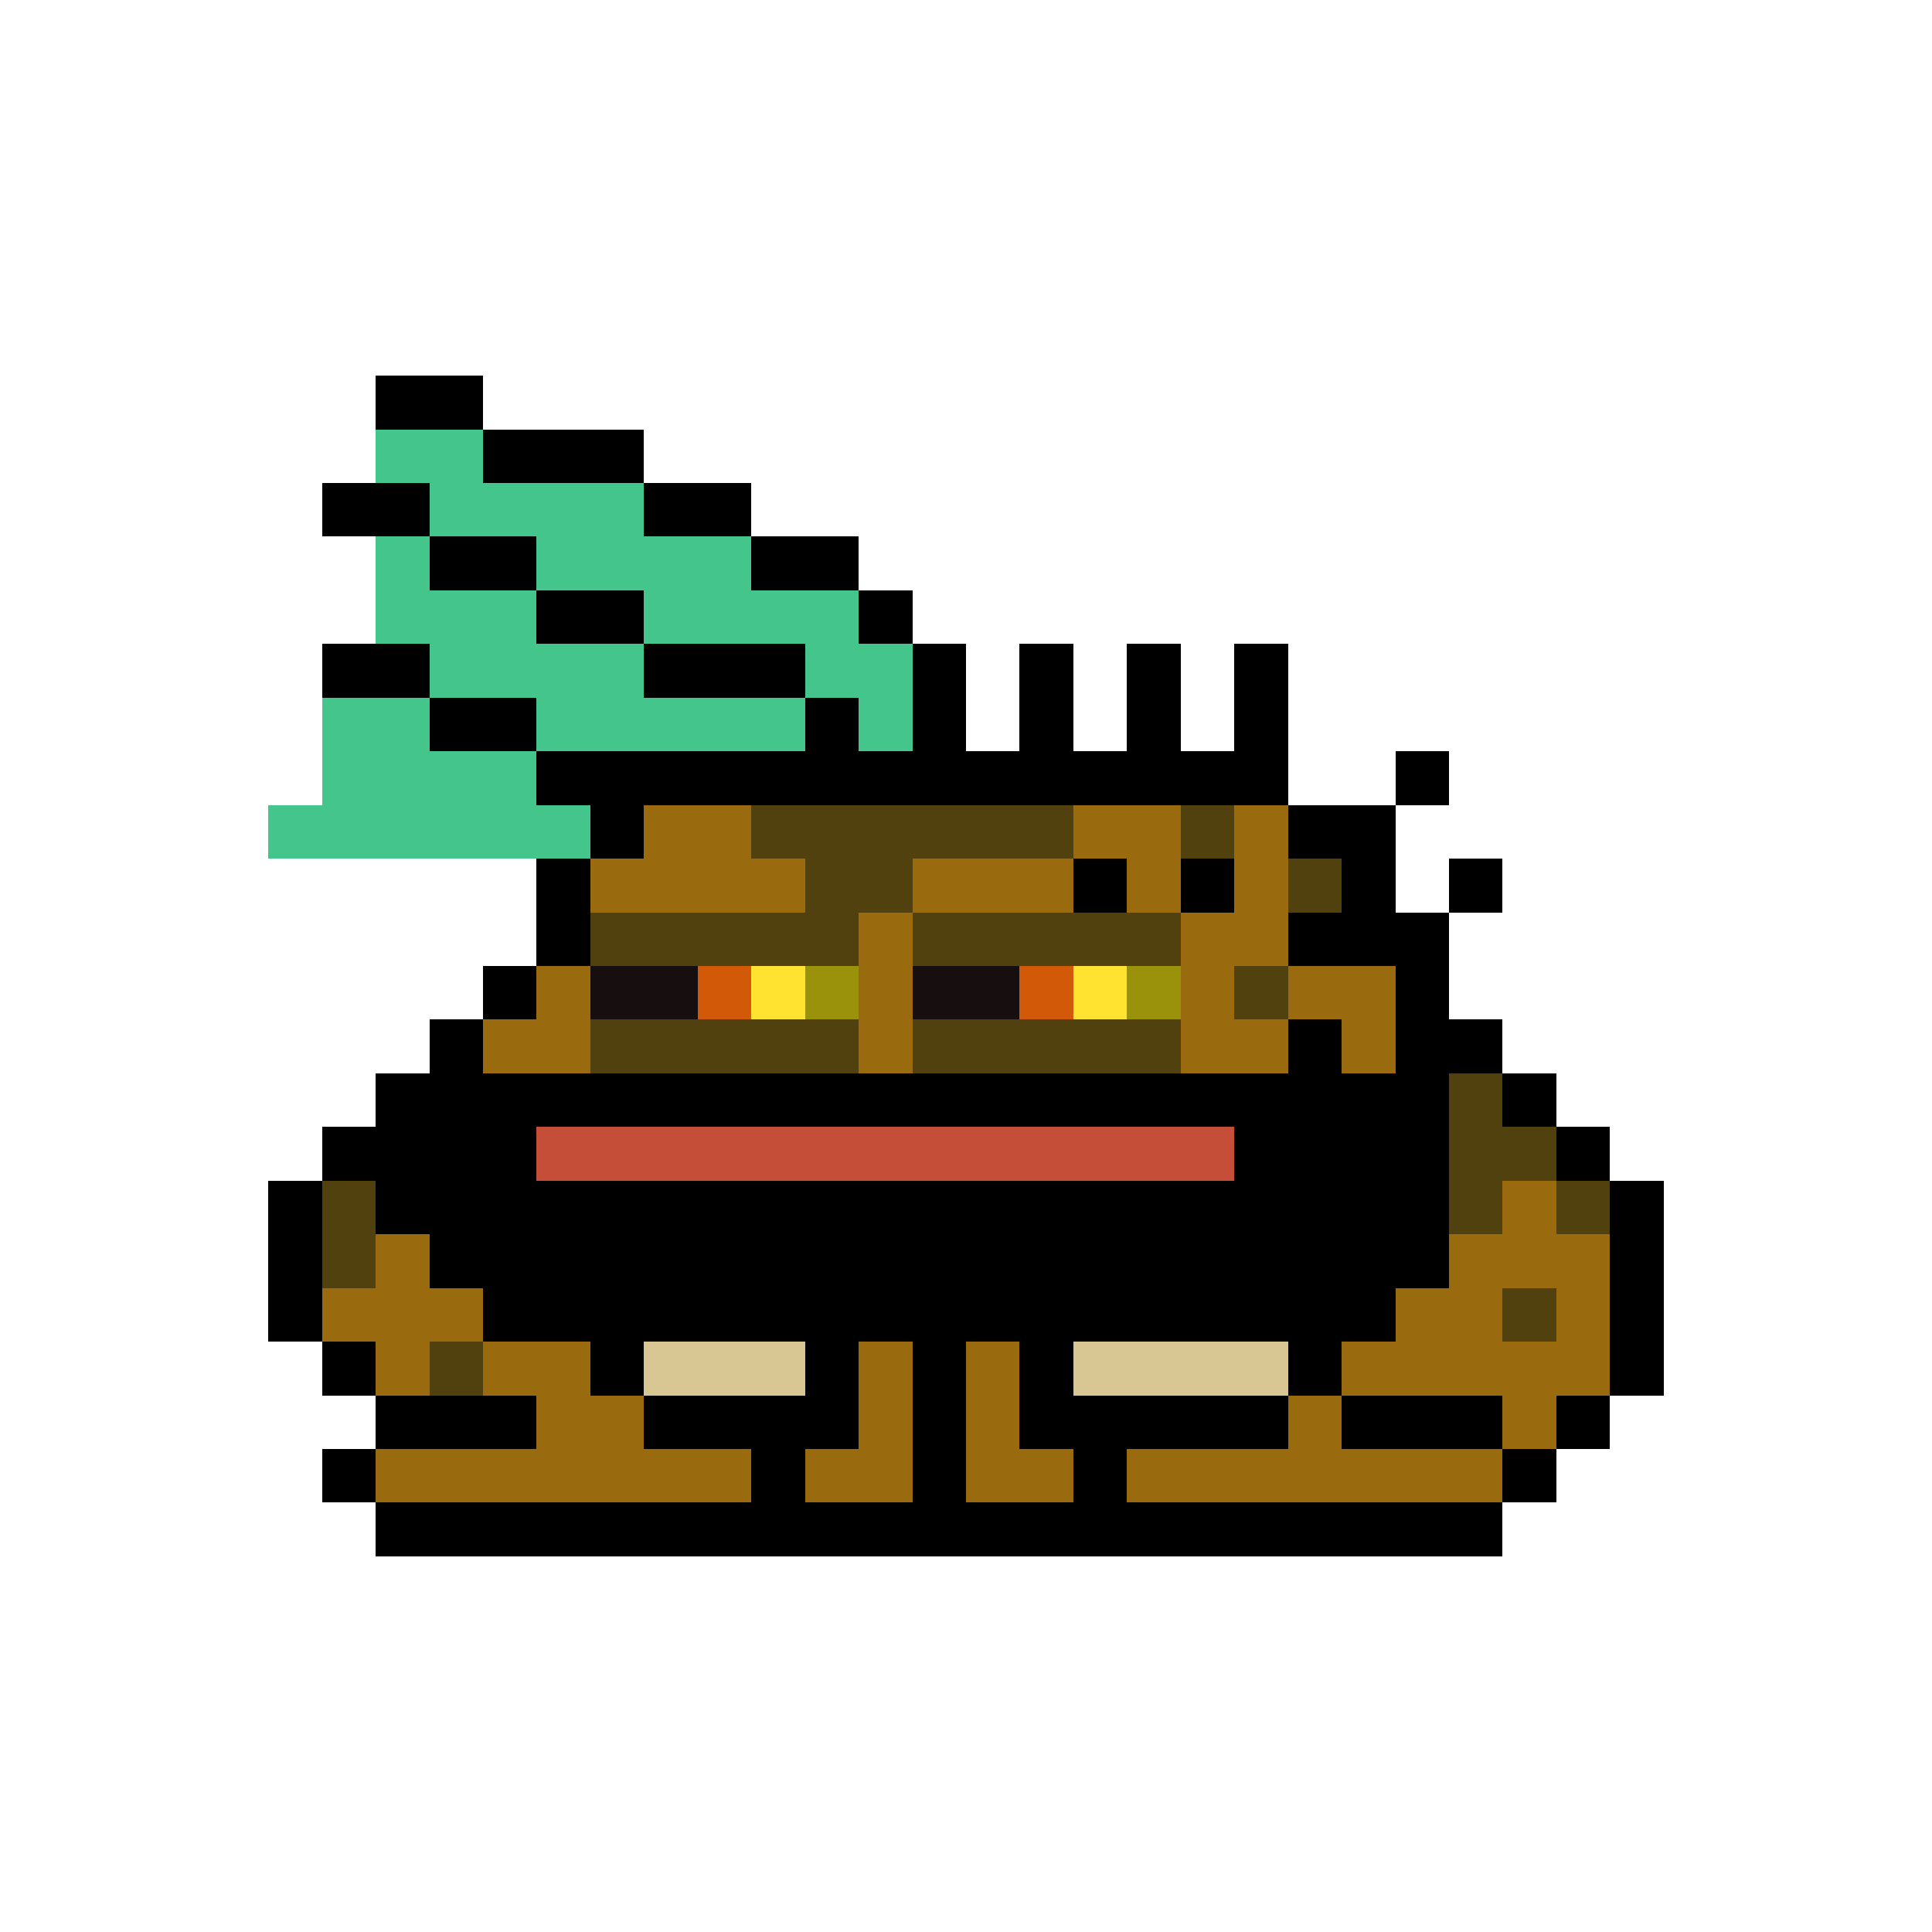 <svg xmlns="http://www.w3.org/2000/svg" shape-rendering="crispEdges" version="1.1" viewBox="0 0 36 36" width="360" height="360"><rect fill="#000000ff" x="7" y="7" height="1" width="2"/><rect fill="#43c58cff" x="7" y="8" height="1" width="2"/><rect fill="#000000ff" x="9" y="8" height="1" width="3"/><rect fill="#000000ff" x="6" y="9" height="1" width="2"/><rect fill="#43c58cff" x="8" y="9" height="1" width="4"/><rect fill="#000000ff" x="12" y="9" height="1" width="2"/><rect fill="#43c58cff" x="7" y="10" height="1" width="1"/><rect fill="#000000ff" x="8" y="10" height="1" width="2"/><rect fill="#43c58cff" x="10" y="10" height="1" width="4"/><rect fill="#000000ff" x="14" y="10" height="1" width="2"/><rect fill="#43c58cff" x="7" y="11" height="1" width="3"/><rect fill="#000000ff" x="10" y="11" height="1" width="2"/><rect fill="#43c58cff" x="12" y="11" height="1" width="4"/><rect fill="#000000ff" x="16" y="11" height="1" width="1"/><rect fill="#000000ff" x="6" y="12" height="1" width="2"/><rect fill="#43c58cff" x="8" y="12" height="1" width="4"/><rect fill="#000000ff" x="12" y="12" height="1" width="3"/><rect fill="#43c58cff" x="15" y="12" height="1" width="2"/><rect fill="#000000ff" x="17" y="12" height="1" width="1"/><rect fill="#000000ff" x="19" y="12" height="1" width="1"/><rect fill="#000000ff" x="21" y="12" height="1" width="1"/><rect fill="#000000ff" x="23" y="12" height="1" width="1"/><rect fill="#43c58cff" x="6" y="13" height="1" width="2"/><rect fill="#000000ff" x="8" y="13" height="1" width="2"/><rect fill="#43c58cff" x="10" y="13" height="1" width="5"/><rect fill="#000000ff" x="15" y="13" height="1" width="1"/><rect fill="#43c58cff" x="16" y="13" height="1" width="1"/><rect fill="#000000ff" x="17" y="13" height="1" width="1"/><rect fill="#000000ff" x="19" y="13" height="1" width="1"/><rect fill="#000000ff" x="21" y="13" height="1" width="1"/><rect fill="#000000ff" x="23" y="13" height="1" width="1"/><rect fill="#43c58cff" x="6" y="14" height="1" width="4"/><rect fill="#000000ff" x="10" y="14" height="1" width="14"/><rect fill="#000000ff" x="26" y="14" height="1" width="1"/><rect fill="#43c58cff" x="5" y="15" height="1" width="6"/><rect fill="#000000ff" x="11" y="15" height="1" width="1"/><rect fill="#996a0eff" x="12" y="15" height="1" width="2"/><rect fill="#51410eff" x="14" y="15" height="1" width="6"/><rect fill="#996a0eff" x="20" y="15" height="1" width="2"/><rect fill="#51410eff" x="22" y="15" height="1" width="1"/><rect fill="#996a0eff" x="23" y="15" height="1" width="1"/><rect fill="#000000ff" x="24" y="15" height="1" width="2"/><rect fill="#000000ff" x="10" y="16" height="1" width="1"/><rect fill="#996a0eff" x="11" y="16" height="1" width="4"/><rect fill="#51410eff" x="15" y="16" height="1" width="2"/><rect fill="#996a0eff" x="17" y="16" height="1" width="3"/><rect fill="#000000ff" x="20" y="16" height="1" width="1"/><rect fill="#996a0eff" x="21" y="16" height="1" width="1"/><rect fill="#000000ff" x="22" y="16" height="1" width="1"/><rect fill="#996a0eff" x="23" y="16" height="1" width="1"/><rect fill="#51410eff" x="24" y="16" height="1" width="1"/><rect fill="#000000ff" x="25" y="16" height="1" width="1"/><rect fill="#000000ff" x="27" y="16" height="1" width="1"/><rect fill="#000000ff" x="10" y="17" height="1" width="1"/><rect fill="#51410eff" x="11" y="17" height="1" width="5"/><rect fill="#996a0eff" x="16" y="17" height="1" width="1"/><rect fill="#51410eff" x="17" y="17" height="1" width="5"/><rect fill="#996a0eff" x="22" y="17" height="1" width="2"/><rect fill="#000000ff" x="24" y="17" height="1" width="3"/><rect fill="#000000ff" x="9" y="18" height="1" width="1"/><rect fill="#996a0eff" x="10" y="18" height="1" width="1"/><rect fill="#170e0fff" x="11" y="18" height="1" width="2"/><rect fill="#d15907ff" x="13" y="18" height="1" width="1"/><rect fill="#ffe330ff" x="14" y="18" height="1" width="1"/><rect fill="#9a920aff" x="15" y="18" height="1" width="1"/><rect fill="#996a0eff" x="16" y="18" height="1" width="1"/><rect fill="#170e0fff" x="17" y="18" height="1" width="2"/><rect fill="#d15907ff" x="19" y="18" height="1" width="1"/><rect fill="#ffe330ff" x="20" y="18" height="1" width="1"/><rect fill="#9a920aff" x="21" y="18" height="1" width="1"/><rect fill="#996a0eff" x="22" y="18" height="1" width="1"/><rect fill="#51410eff" x="23" y="18" height="1" width="1"/><rect fill="#996a0eff" x="24" y="18" height="1" width="2"/><rect fill="#000000ff" x="26" y="18" height="1" width="1"/><rect fill="#000000ff" x="8" y="19" height="1" width="1"/><rect fill="#996a0eff" x="9" y="19" height="1" width="2"/><rect fill="#51410eff" x="11" y="19" height="1" width="5"/><rect fill="#996a0eff" x="16" y="19" height="1" width="1"/><rect fill="#51410eff" x="17" y="19" height="1" width="5"/><rect fill="#996a0eff" x="22" y="19" height="1" width="2"/><rect fill="#000000ff" x="24" y="19" height="1" width="1"/><rect fill="#996a0eff" x="25" y="19" height="1" width="1"/><rect fill="#000000ff" x="26" y="19" height="1" width="2"/><rect fill="#000000ff" x="7" y="20" height="1" width="20"/><rect fill="#51410eff" x="27" y="20" height="1" width="1"/><rect fill="#000000ff" x="28" y="20" height="1" width="1"/><rect fill="#000000ff" x="6" y="21" height="1" width="4"/><rect fill="#c54e38ff" x="10" y="21" height="1" width="13"/><rect fill="#000000ff" x="23" y="21" height="1" width="4"/><rect fill="#51410eff" x="27" y="21" height="1" width="2"/><rect fill="#000000ff" x="29" y="21" height="1" width="1"/><rect fill="#000000ff" x="5" y="22" height="1" width="1"/><rect fill="#51410eff" x="6" y="22" height="1" width="1"/><rect fill="#000000ff" x="7" y="22" height="1" width="20"/><rect fill="#51410eff" x="27" y="22" height="1" width="1"/><rect fill="#996a0eff" x="28" y="22" height="1" width="1"/><rect fill="#51410eff" x="29" y="22" height="1" width="1"/><rect fill="#000000ff" x="30" y="22" height="1" width="1"/><rect fill="#000000ff" x="5" y="23" height="1" width="1"/><rect fill="#51410eff" x="6" y="23" height="1" width="1"/><rect fill="#996a0eff" x="7" y="23" height="1" width="1"/><rect fill="#000000ff" x="8" y="23" height="1" width="19"/><rect fill="#996a0eff" x="27" y="23" height="1" width="3"/><rect fill="#000000ff" x="30" y="23" height="1" width="1"/><rect fill="#000000ff" x="5" y="24" height="1" width="1"/><rect fill="#996a0eff" x="6" y="24" height="1" width="3"/><rect fill="#000000ff" x="9" y="24" height="1" width="17"/><rect fill="#996a0eff" x="26" y="24" height="1" width="2"/><rect fill="#51410eff" x="28" y="24" height="1" width="1"/><rect fill="#996a0eff" x="29" y="24" height="1" width="1"/><rect fill="#000000ff" x="30" y="24" height="1" width="1"/><rect fill="#000000ff" x="6" y="25" height="1" width="1"/><rect fill="#996a0eff" x="7" y="25" height="1" width="1"/><rect fill="#51410eff" x="8" y="25" height="1" width="1"/><rect fill="#996a0eff" x="9" y="25" height="1" width="2"/><rect fill="#000000ff" x="11" y="25" height="1" width="1"/><rect fill="#d8c792ff" x="12" y="25" height="1" width="3"/><rect fill="#000000ff" x="15" y="25" height="1" width="1"/><rect fill="#996a0eff" x="16" y="25" height="1" width="1"/><rect fill="#000000ff" x="17" y="25" height="1" width="1"/><rect fill="#996a0eff" x="18" y="25" height="1" width="1"/><rect fill="#000000ff" x="19" y="25" height="1" width="1"/><rect fill="#d8c792ff" x="20" y="25" height="1" width="4"/><rect fill="#000000ff" x="24" y="25" height="1" width="1"/><rect fill="#996a0eff" x="25" y="25" height="1" width="5"/><rect fill="#000000ff" x="30" y="25" height="1" width="1"/><rect fill="#000000ff" x="7" y="26" height="1" width="3"/><rect fill="#996a0eff" x="10" y="26" height="1" width="2"/><rect fill="#000000ff" x="12" y="26" height="1" width="4"/><rect fill="#996a0eff" x="16" y="26" height="1" width="1"/><rect fill="#000000ff" x="17" y="26" height="1" width="1"/><rect fill="#996a0eff" x="18" y="26" height="1" width="1"/><rect fill="#000000ff" x="19" y="26" height="1" width="5"/><rect fill="#996a0eff" x="24" y="26" height="1" width="1"/><rect fill="#000000ff" x="25" y="26" height="1" width="3"/><rect fill="#996a0eff" x="28" y="26" height="1" width="1"/><rect fill="#000000ff" x="29" y="26" height="1" width="1"/><rect fill="#000000ff" x="6" y="27" height="1" width="1"/><rect fill="#996a0eff" x="7" y="27" height="1" width="7"/><rect fill="#000000ff" x="14" y="27" height="1" width="1"/><rect fill="#996a0eff" x="15" y="27" height="1" width="2"/><rect fill="#000000ff" x="17" y="27" height="1" width="1"/><rect fill="#996a0eff" x="18" y="27" height="1" width="2"/><rect fill="#000000ff" x="20" y="27" height="1" width="1"/><rect fill="#996a0eff" x="21" y="27" height="1" width="7"/><rect fill="#000000ff" x="28" y="27" height="1" width="1"/><rect fill="#000000ff" x="7" y="28" height="1" width="21"/></svg>